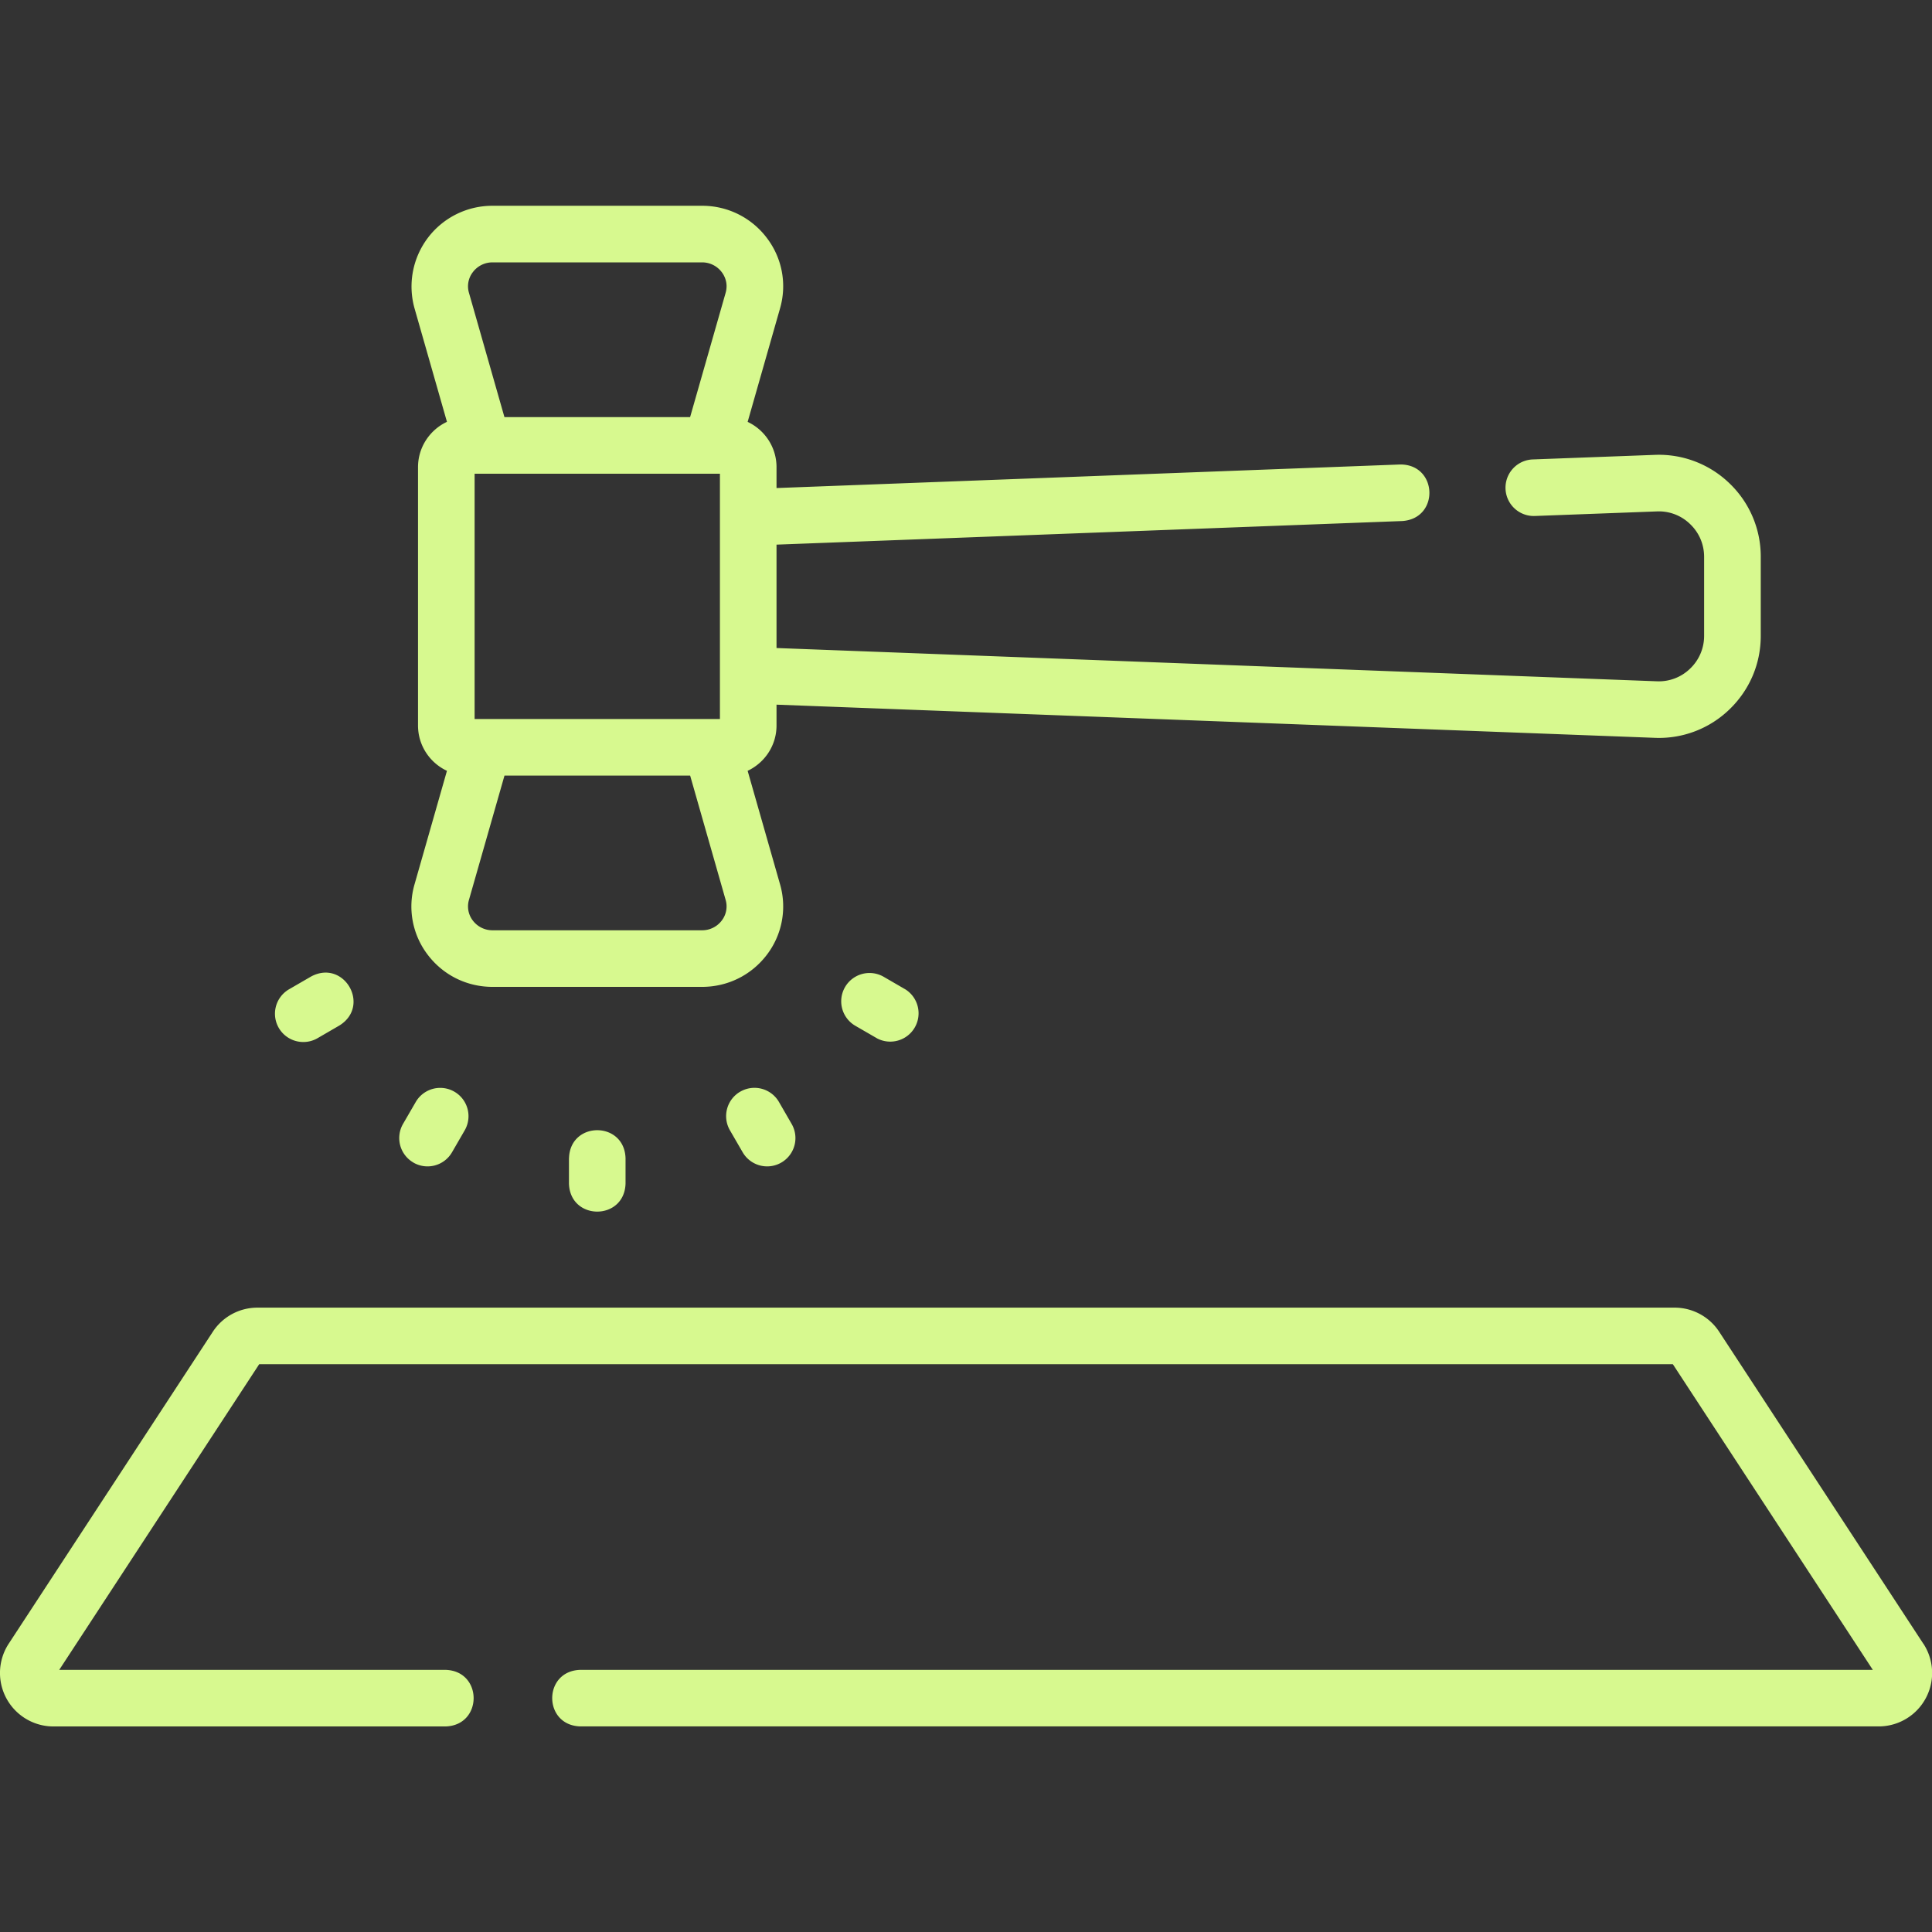 <svg width="41" height="41" viewBox="0 0 41 41" fill="none" xmlns="http://www.w3.org/2000/svg"><rect x="0" y="0" width="41" height="41" fill="#333333" stroke="none"/><g clip-path="url(#a)" fill="#D7F98F"><path d="M40.815 34.881l-4.33-6.617a1.131 1.131 0 0 0-.95-.514H5.465c-.384 0-.74.192-.95.514L.186 34.88a1.135 1.135 0 0 0 .95 1.758h8.32c.794-.025.793-1.177 0-1.201H1.257l4.244-6.487H35.5l4.244 6.487h-27.43c-.794.024-.793 1.176 0 1.2h27.552a1.134 1.134 0 0 0 .95-1.757zM9.075 20.259c.329.435.831.684 1.379.684h4.443c.548 0 1.05-.25 1.379-.684a1.69 1.69 0 0 0 .278-1.492l-.688-2.409c.361-.17.613-.536.613-.962v-.442l18.638.704a2.15 2.15 0 0 0 1.585-.604c.428-.413.664-.967.664-1.561v-1.675a2.15 2.15 0 0 0-.664-1.561 2.155 2.155 0 0 0-1.585-.604l-2.59.097a.6.6 0 0 0 .045 1.2l2.59-.097a.949.949 0 0 1 .706.27c.191.183.296.43.296.695v1.675a.958.958 0 0 1-.296.695.95.95 0 0 1-.706.27l-18.683-.706v-2.194l13.282-.501c.792-.056.75-1.202-.045-1.2l-13.237.5v-.443c0-.425-.252-.792-.613-.961l.688-2.41a1.687 1.687 0 0 0-.278-1.49 1.712 1.712 0 0 0-1.379-.686h-4.443a1.714 1.714 0 0 0-1.657 2.177l.688 2.408c-.362.17-.614.537-.614.962v5.482c0 .426.252.793.614.962l-.688 2.409a1.687 1.687 0 0 0 .278 1.492zm6.242-.724a.52.52 0 0 1-.42.207h-4.443a.52.52 0 0 1-.42-.207.491.491 0 0 1-.082-.438l.754-2.638h3.94l.753 2.638a.491.491 0 0 1-.082.438zm-5.245-4.277v-5.205h5.206v5.205h-5.206zm-.038-9.482a.52.52 0 0 1 .42-.208h4.443a.52.52 0 0 1 .42.208c.056.074.141.23.082.438l-.754 2.638h-3.94l-.753-2.638a.491.491 0 0 1 .082-.438zm2.04 18.804v.537c.025.794 1.177.793 1.201 0v-.537c-.024-.794-1.177-.794-1.2 0zm3.636-1.414a.6.6 0 0 0-.22.82l.27.466a.6.6 0 0 0 1.04-.6l-.269-.466a.6.6 0 0 0-.82-.22zm3.043-2.437a.6.6 0 1 0-.601 1.04l.465.269a.601.601 0 0 0 .6-1.04l-.464-.269zM6.437 22.113a.598.598 0 0 0 .3-.08l.465-.27c.675-.418.099-1.415-.6-1.04l-.466.27a.6.6 0 0 0 .301 1.12zm2.336 2.559a.6.6 0 0 0 .82-.22l.269-.465a.6.6 0 0 0-1.04-.6l-.269.464a.6.6 0 0 0 .22.82z"/></g><defs><clipPath id="a"><path fill="#fff" d="M0 0h41v41H0z"/></clipPath></defs></svg>
